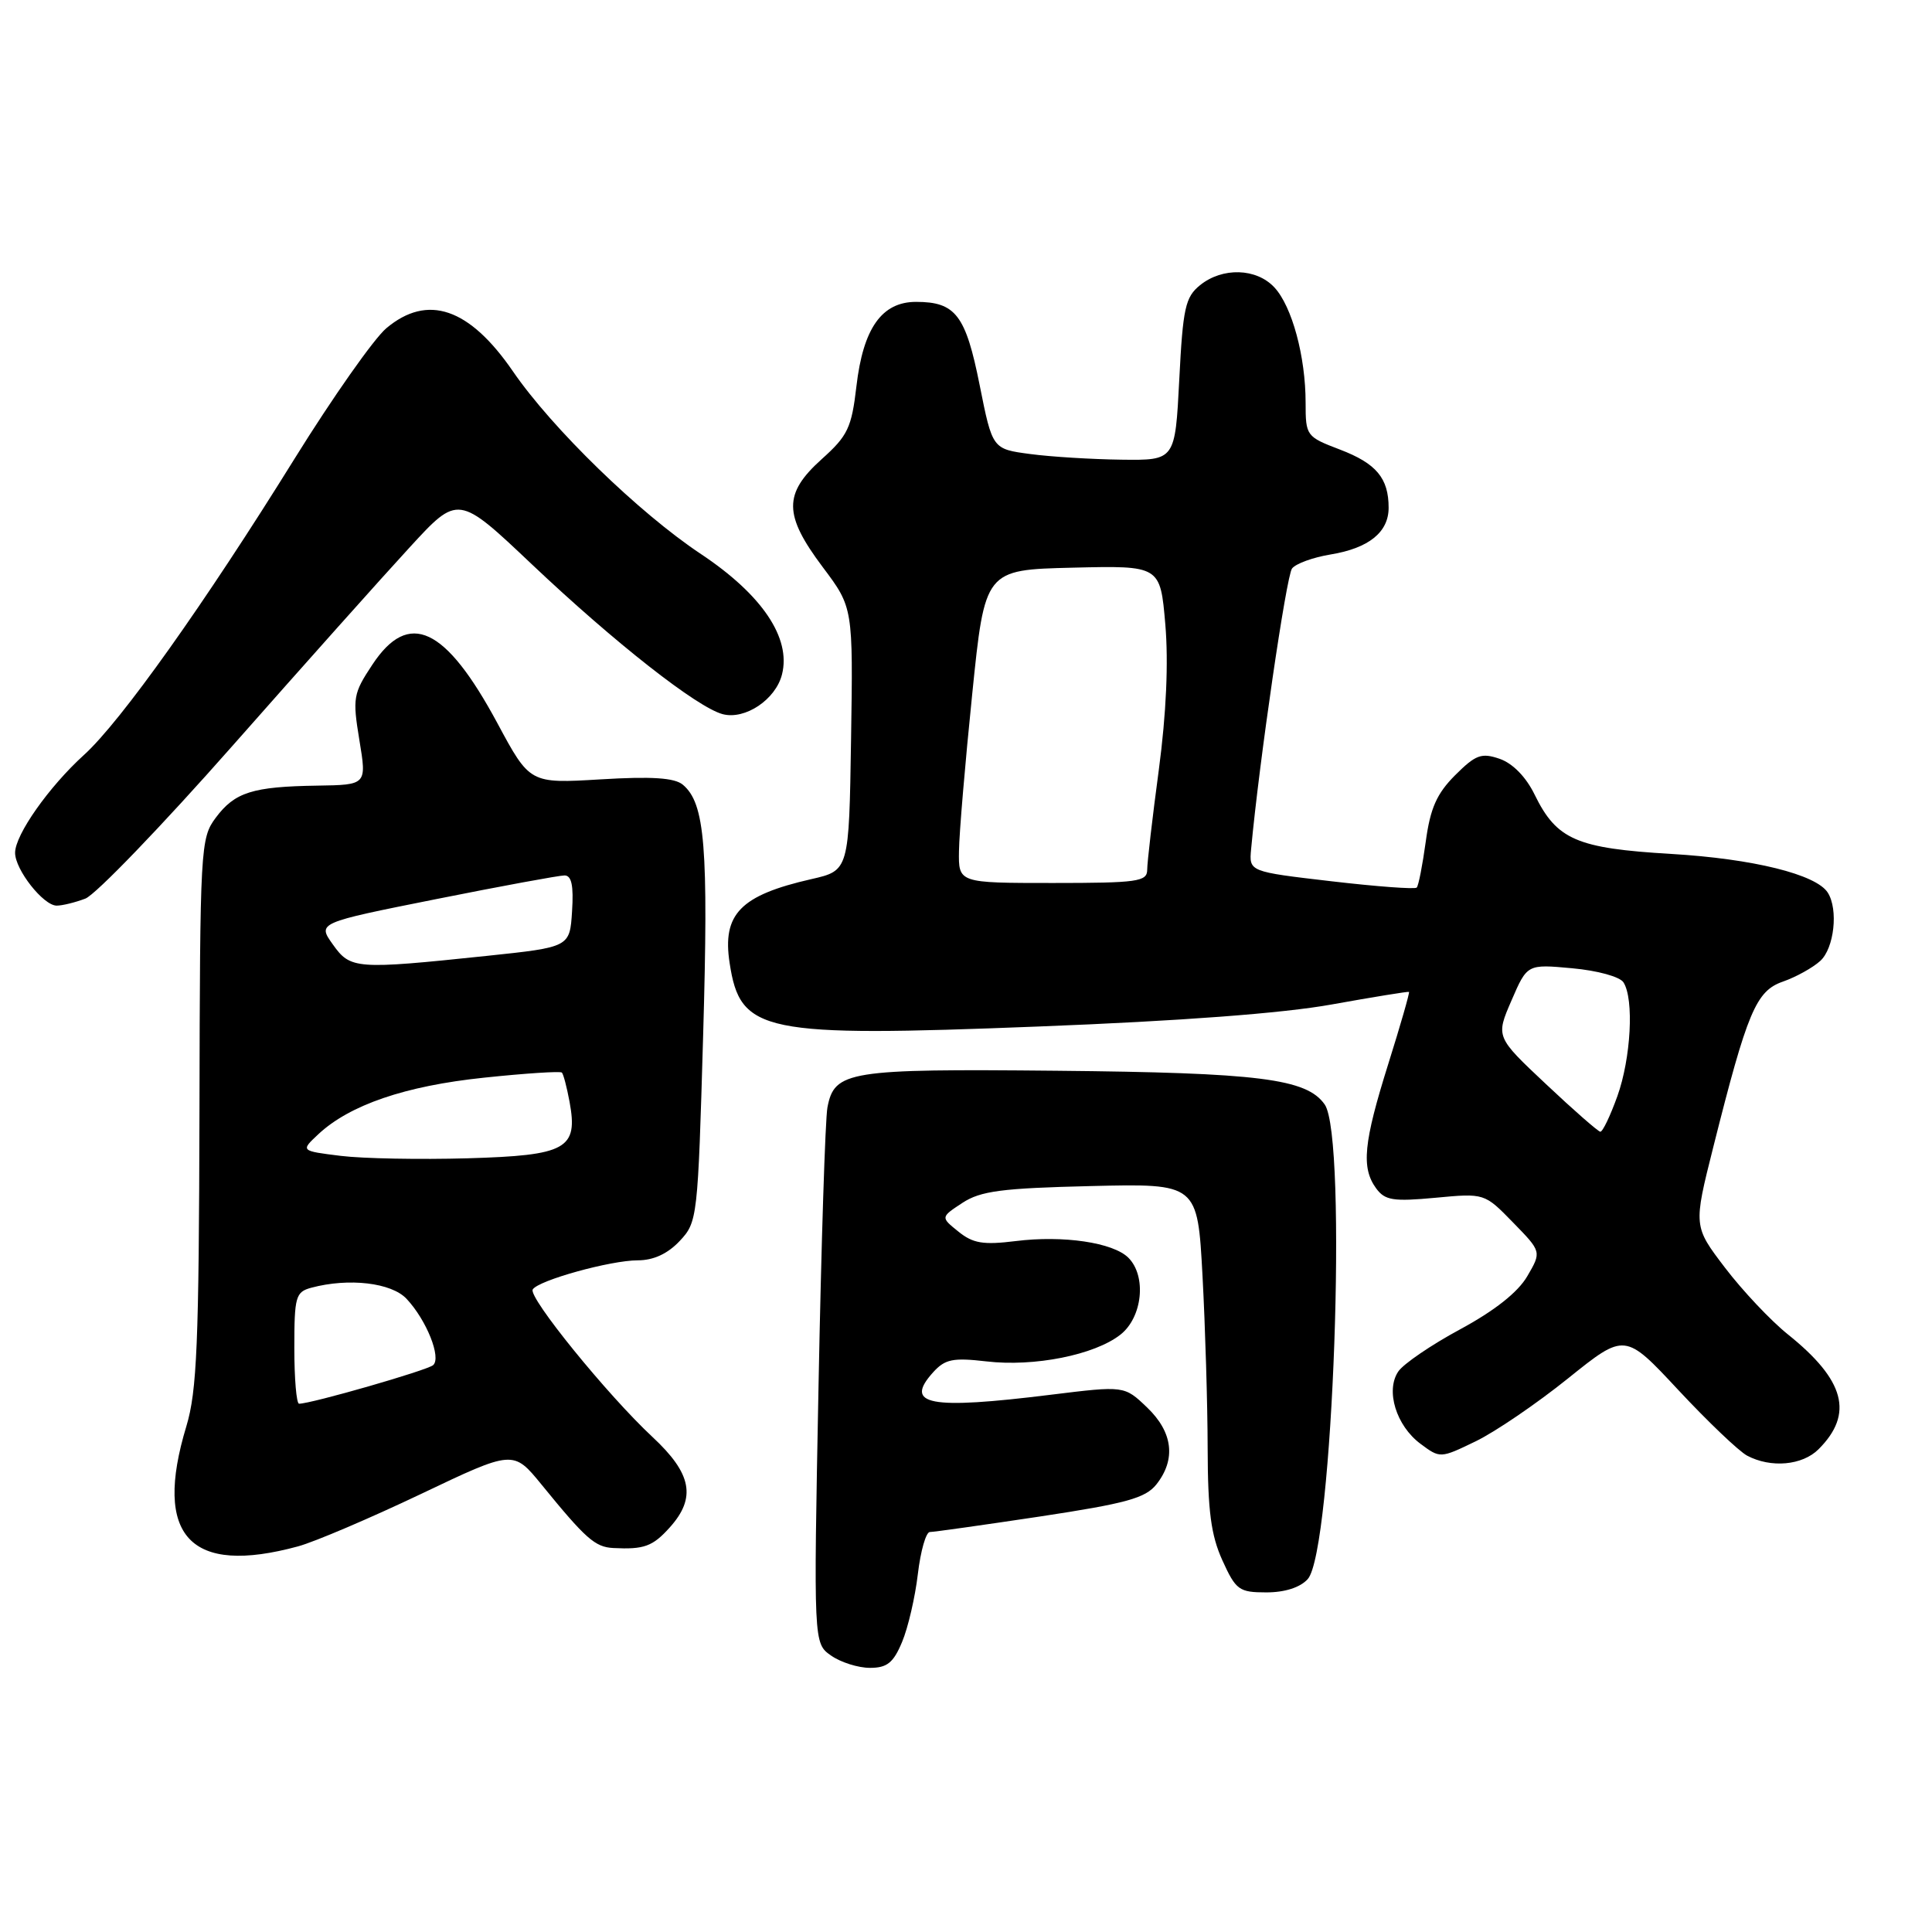 <?xml version="1.0" encoding="UTF-8" standalone="no"?>
<!DOCTYPE svg PUBLIC "-//W3C//DTD SVG 1.1//EN" "http://www.w3.org/Graphics/SVG/1.1/DTD/svg11.dtd" >
<svg xmlns="http://www.w3.org/2000/svg" xmlns:xlink="http://www.w3.org/1999/xlink" version="1.1" viewBox="0 0 256 256">
 <g >
 <path fill="currentColor"
d=" M 119.53 217.57 C 120.32 215.69 121.26 211.64 121.62 208.57 C 121.98 205.51 122.70 203.00 123.21 203.00 C 123.73 203.00 130.31 202.07 137.83 200.94 C 149.25 199.21 151.78 198.51 153.23 196.69 C 155.85 193.37 155.42 189.77 151.99 186.49 C 148.98 183.61 148.98 183.61 139.24 184.81 C 123.10 186.81 119.73 186.17 123.65 181.83 C 125.23 180.09 126.27 179.88 130.69 180.39 C 137.03 181.14 145.04 179.54 148.46 176.85 C 151.39 174.55 151.95 169.10 149.52 166.66 C 147.50 164.64 140.88 163.66 134.58 164.45 C 130.28 164.98 128.93 164.76 126.99 163.19 C 124.63 161.29 124.63 161.29 127.52 159.39 C 129.93 157.81 132.73 157.44 144.54 157.16 C 158.68 156.82 158.68 156.82 159.34 169.07 C 159.70 175.80 160.01 186.08 160.02 191.91 C 160.04 200.20 160.46 203.42 161.97 206.75 C 163.76 210.69 164.18 211.00 167.80 211.00 C 170.24 211.00 172.28 210.35 173.28 209.24 C 176.62 205.55 178.58 150.71 175.53 146.35 C 173.14 142.93 166.86 142.14 140.00 141.88 C 112.38 141.61 110.56 141.91 109.64 146.74 C 109.35 148.26 108.82 164.86 108.46 183.62 C 107.80 217.75 107.80 217.75 110.12 219.37 C 111.40 220.27 113.72 221.00 115.27 221.00 C 117.55 221.00 118.38 220.33 119.53 217.57 Z  M 39.50 204.90 C 41.70 204.30 49.01 201.18 55.76 197.97 C 68.01 192.13 68.01 192.13 71.76 196.72 C 77.61 203.90 78.84 204.99 81.25 205.12 C 85.34 205.33 86.48 204.92 88.75 202.39 C 92.28 198.46 91.67 195.26 86.47 190.42 C 80.48 184.84 69.96 171.88 70.59 170.86 C 71.33 169.65 80.91 167.00 84.51 167.00 C 86.59 167.00 88.47 166.13 90.06 164.44 C 92.42 161.93 92.47 161.43 93.17 137.19 C 93.89 112.19 93.42 106.43 90.47 103.97 C 89.37 103.06 86.35 102.86 79.58 103.27 C 70.21 103.83 70.21 103.83 65.91 95.83 C 59.02 83.03 54.17 80.76 49.34 88.07 C 46.80 91.90 46.70 92.48 47.62 98.07 C 48.60 104.00 48.60 104.00 42.05 104.10 C 33.46 104.23 31.11 104.97 28.59 108.35 C 26.56 111.07 26.50 112.25 26.43 147.33 C 26.36 178.04 26.10 184.33 24.69 189.00 C 20.28 203.56 25.17 208.80 39.50 204.90 Z  M 240.97 192.03 C 245.66 187.34 244.47 182.88 236.90 176.81 C 234.63 174.99 230.89 171.02 228.58 167.99 C 224.38 162.48 224.38 162.48 227.02 151.99 C 231.54 134.02 232.68 131.31 236.24 130.07 C 237.96 129.47 240.19 128.24 241.19 127.33 C 243.04 125.66 243.61 120.51 242.19 118.28 C 240.66 115.86 232.29 113.79 221.45 113.15 C 208.91 112.41 206.27 111.27 203.35 105.30 C 202.21 102.95 200.44 101.15 198.72 100.55 C 196.30 99.72 195.55 99.99 192.81 102.72 C 190.37 105.17 189.52 107.09 188.92 111.52 C 188.49 114.64 187.96 117.38 187.72 117.61 C 187.49 117.85 182.39 117.47 176.40 116.77 C 165.50 115.50 165.50 115.50 165.78 112.50 C 166.85 100.93 170.45 76.29 171.20 75.33 C 171.70 74.68 174.00 73.85 176.31 73.47 C 181.37 72.64 184.00 70.52 184.00 67.28 C 184.00 63.36 182.37 61.41 177.55 59.57 C 173.09 57.87 173.00 57.75 173.00 53.36 C 173.00 47.24 171.20 40.59 168.86 38.08 C 166.48 35.52 161.98 35.39 159.01 37.79 C 157.06 39.37 156.74 40.81 156.26 50.29 C 155.71 61.00 155.71 61.00 148.61 60.91 C 144.70 60.86 139.25 60.53 136.50 60.16 C 131.50 59.50 131.50 59.50 129.81 51.03 C 127.96 41.75 126.62 40.00 121.38 40.00 C 116.84 40.00 114.37 43.50 113.48 51.19 C 112.84 56.68 112.34 57.74 108.88 60.84 C 103.79 65.42 103.82 68.22 109.02 75.15 C 113.04 80.50 113.04 80.50 112.77 97.93 C 112.50 115.35 112.50 115.35 107.50 116.49 C 98.11 118.63 95.68 121.12 96.68 127.61 C 98.09 136.86 100.97 137.45 137.56 136.02 C 156.38 135.29 170.00 134.27 176.50 133.09 C 182.00 132.10 186.59 131.36 186.70 131.43 C 186.81 131.51 185.58 135.81 183.95 140.99 C 180.67 151.44 180.35 154.73 182.35 157.47 C 183.52 159.06 184.61 159.23 190.20 158.71 C 196.70 158.10 196.70 158.10 200.48 161.98 C 204.27 165.86 204.27 165.86 202.37 169.11 C 201.13 171.24 198.03 173.68 193.48 176.14 C 189.64 178.21 185.95 180.73 185.28 181.73 C 183.57 184.26 185.00 188.91 188.22 191.31 C 190.82 193.25 190.85 193.25 195.54 190.98 C 198.14 189.72 203.64 185.97 207.78 182.64 C 215.31 176.59 215.31 176.59 222.40 184.20 C 226.31 188.39 230.40 192.29 231.50 192.88 C 234.65 194.55 238.82 194.18 240.97 192.03 Z  M 11.31 119.07 C 12.66 118.56 21.43 109.45 30.81 98.82 C 40.19 88.19 50.75 76.36 54.29 72.52 C 60.71 65.53 60.71 65.53 70.49 74.79 C 81.47 85.18 92.37 93.73 95.76 94.63 C 98.73 95.41 102.79 92.69 103.62 89.36 C 104.84 84.53 100.98 78.81 92.89 73.42 C 84.68 67.97 73.14 56.75 67.97 49.21 C 62.18 40.78 56.65 38.90 51.18 43.50 C 49.55 44.88 44.09 52.64 39.05 60.75 C 27.11 79.99 16.00 95.62 11.13 100.03 C 6.48 104.25 2.00 110.61 2.00 113.00 C 2.00 115.24 5.75 120.00 7.51 120.00 C 8.26 120.00 9.97 119.58 11.31 119.07 Z  M 39.00 178.62 C 39.00 171.81 39.17 171.19 41.25 170.63 C 46.22 169.30 51.88 169.96 53.88 172.11 C 56.53 174.94 58.51 179.92 57.39 180.89 C 56.60 181.58 41.24 186.00 39.63 186.00 C 39.28 186.00 39.00 182.68 39.00 178.62 Z  M 45.16 153.16 C 39.82 152.50 39.82 152.50 42.17 150.30 C 46.33 146.41 53.69 143.89 64.11 142.80 C 69.60 142.22 74.25 141.92 74.45 142.12 C 74.66 142.33 75.11 144.07 75.47 146.00 C 76.62 152.25 75.08 153.10 61.96 153.48 C 55.66 153.66 48.10 153.52 45.16 153.16 Z  M 44.10 125.14 C 42.06 122.28 42.06 122.28 57.78 119.14 C 66.43 117.41 74.09 116.00 74.80 116.00 C 75.74 116.00 76.02 117.35 75.80 120.75 C 75.50 125.50 75.50 125.50 64.50 126.66 C 47.12 128.48 46.44 128.43 44.10 125.14 Z  M 204.85 143.65 C 198.19 137.39 198.19 137.39 200.28 132.57 C 202.36 127.75 202.36 127.75 208.32 128.30 C 211.66 128.60 214.65 129.42 215.12 130.17 C 216.54 132.39 216.11 140.22 214.31 145.25 C 213.37 147.86 212.36 149.98 212.05 149.96 C 211.75 149.93 208.51 147.10 204.85 143.65 Z  M 127.07 112.75 C 127.10 110.41 127.89 101.08 128.82 92.00 C 130.50 75.50 130.50 75.50 142.12 75.22 C 153.74 74.94 153.74 74.94 154.41 82.72 C 154.84 87.76 154.54 94.55 153.55 102.00 C 152.70 108.33 152.01 114.29 152.01 115.25 C 152.00 116.82 150.74 117.00 139.50 117.00 C 127.00 117.00 127.00 117.00 127.07 112.75 Z "/>
</g>
</svg>